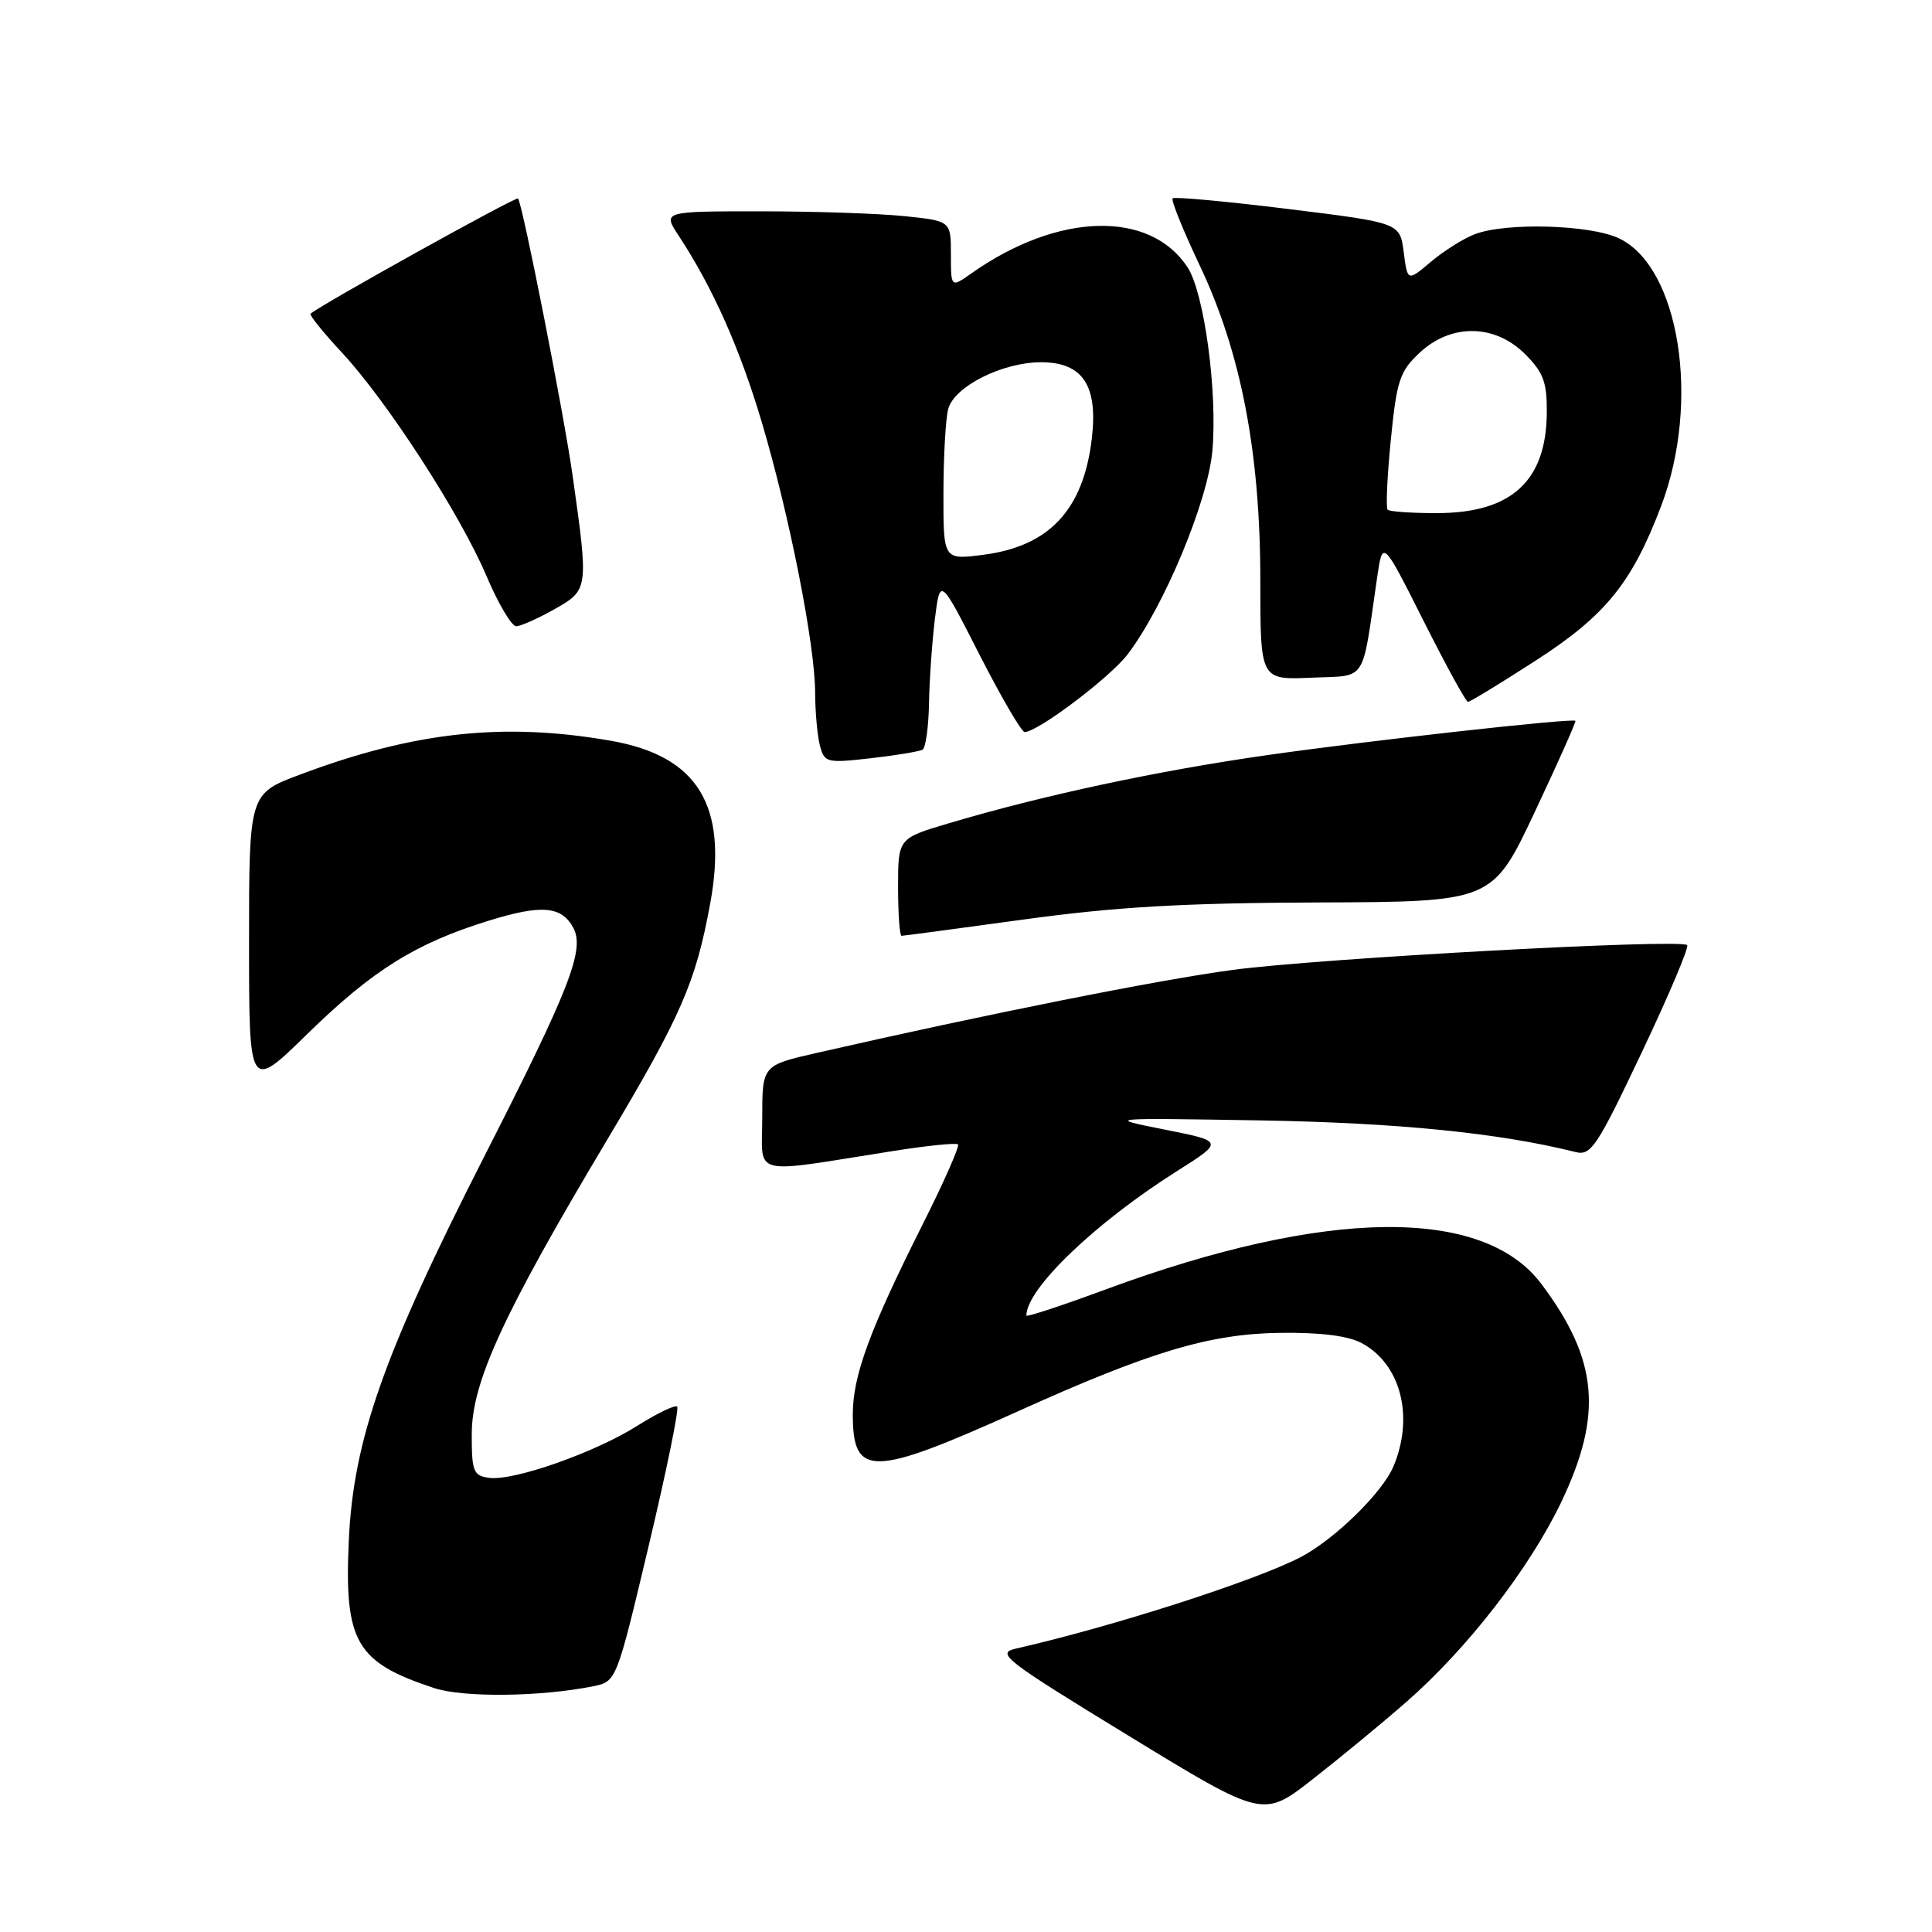 <?xml version="1.0" encoding="UTF-8" standalone="no"?>
<!DOCTYPE svg PUBLIC "-//W3C//DTD SVG 1.1//EN" "http://www.w3.org/Graphics/SVG/1.1/DTD/svg11.dtd" >
<svg xmlns="http://www.w3.org/2000/svg" xmlns:xlink="http://www.w3.org/1999/xlink" version="1.1" viewBox="0 0 256 256">
 <g >
 <path fill="currentColor"
d=" M 186.30 225.56 C 194.43 218.46 202.68 207.81 206.89 199.00 C 212.42 187.40 211.76 180.16 204.24 170.13 C 196.53 159.84 175.72 160.09 146.61 170.82 C 140.77 172.98 136.00 174.55 136.00 174.32 C 136.00 170.78 145.08 162.06 155.86 155.24 C 162.19 151.24 162.19 151.24 154.35 149.68 C 146.50 148.12 146.50 148.12 167.00 148.46 C 185.16 148.77 198.66 150.12 208.76 152.65 C 210.81 153.17 211.59 152.01 217.53 139.47 C 221.12 131.91 223.83 125.50 223.56 125.23 C 222.70 124.37 174.93 126.98 163.39 128.51 C 153.63 129.81 130.80 134.36 108.25 139.51 C 101.00 141.16 101.00 141.16 101.00 148.14 C 101.00 156.02 99.10 155.55 118.50 152.49 C 122.90 151.80 126.70 151.41 126.94 151.64 C 127.18 151.86 125.07 156.65 122.24 162.27 C 115.23 176.23 113.00 182.30 113.00 187.41 C 113.00 195.80 115.51 195.75 135.03 186.94 C 152.44 179.09 160.28 176.74 169.58 176.61 C 174.95 176.54 178.59 176.99 180.42 177.96 C 185.60 180.72 187.41 187.70 184.65 194.28 C 183.19 197.78 176.80 204.02 172.30 206.35 C 166.17 209.51 147.48 215.52 134.61 218.45 C 131.94 219.06 133.06 219.93 149.55 230.00 C 167.37 240.89 167.37 240.89 173.93 235.76 C 177.55 232.93 183.11 228.35 186.30 225.56 Z  M 78.59 223.44 C 81.68 222.81 81.68 222.81 85.95 204.85 C 88.30 194.97 90.00 186.67 89.73 186.39 C 89.45 186.12 87.09 187.26 84.47 188.91 C 78.86 192.47 68.01 196.28 64.78 195.82 C 62.72 195.53 62.50 194.97 62.51 189.98 C 62.53 183.13 66.67 174.13 80.32 151.25 C 90.28 134.56 92.17 130.23 94.10 119.75 C 96.50 106.74 92.48 100.16 80.91 98.15 C 66.71 95.67 54.84 96.97 39.75 102.64 C 33.00 105.17 33.00 105.17 33.00 124.87 C 33.00 144.56 33.00 144.56 40.75 136.98 C 49.38 128.54 55.09 124.98 64.78 121.99 C 71.75 119.83 74.42 120.06 75.96 122.93 C 77.52 125.84 75.52 130.96 64.07 153.43 C 50.84 179.42 46.83 190.79 46.22 204.09 C 45.60 217.56 47.15 220.25 57.50 223.67 C 61.39 224.96 71.60 224.84 78.59 223.44 Z  M 135.71 121.83 C 147.89 120.16 156.78 119.65 174.62 119.58 C 197.75 119.50 197.75 119.50 203.37 107.58 C 206.46 101.02 208.88 95.59 208.75 95.51 C 208.18 95.15 181.41 98.13 168.04 100.04 C 153.46 102.11 138.19 105.38 125.75 109.08 C 119.00 111.08 119.00 111.08 119.00 117.54 C 119.00 121.09 119.21 124.00 119.46 124.00 C 119.72 124.00 127.03 123.02 135.71 121.83 Z  M 122.25 99.33 C 122.66 99.08 123.04 96.32 123.10 93.19 C 123.15 90.06 123.51 85.03 123.88 82.00 C 124.57 76.50 124.57 76.50 129.79 86.75 C 132.67 92.39 135.36 97.00 135.77 97.00 C 137.50 97.00 147.07 89.78 149.42 86.70 C 154.24 80.37 160.03 66.48 160.64 59.78 C 161.35 51.99 159.57 38.80 157.36 35.42 C 152.37 27.81 140.18 28.14 128.75 36.20 C 126.00 38.14 126.00 38.14 126.00 33.71 C 126.00 29.28 126.00 29.28 119.85 28.64 C 116.47 28.29 107.88 28.00 100.76 28.00 C 87.80 28.00 87.80 28.00 89.94 31.25 C 94.43 38.08 98.02 46.13 100.93 55.91 C 104.61 68.30 108.00 85.46 108.01 91.80 C 108.02 94.39 108.31 97.55 108.65 98.83 C 109.25 101.06 109.56 101.13 115.39 100.47 C 118.75 100.09 121.84 99.57 122.25 99.33 Z  M 203.52 87.51 C 212.73 81.57 216.25 77.24 220.11 67.05 C 225.36 53.22 222.55 35.39 214.52 31.58 C 210.72 29.77 199.57 29.45 195.43 31.03 C 193.94 31.59 191.32 33.24 189.61 34.68 C 186.50 37.31 186.50 37.31 186.00 33.41 C 185.50 29.52 185.50 29.52 170.66 27.69 C 162.49 26.68 155.62 26.05 155.38 26.28 C 155.15 26.52 156.75 30.49 158.94 35.11 C 164.44 46.67 167.00 59.99 167.00 76.95 C 167.00 90.09 167.00 90.09 173.73 89.80 C 181.26 89.46 180.40 90.77 182.48 76.50 C 183.21 71.50 183.21 71.50 188.62 82.25 C 191.59 88.16 194.24 93.00 194.52 93.00 C 194.79 93.00 198.85 90.53 203.52 87.51 Z  M 73.49 80.71 C 77.99 78.16 78.00 78.08 75.87 63.00 C 74.71 54.77 69.21 26.88 68.64 26.30 C 68.36 26.02 42.59 40.33 41.15 41.57 C 40.96 41.73 42.81 44.04 45.27 46.68 C 51.29 53.15 60.97 68.11 64.46 76.32 C 66.02 80.00 67.80 82.99 68.40 82.98 C 69.01 82.97 71.30 81.95 73.49 80.71 Z  M 125.01 65.34 C 125.02 60.48 125.30 55.47 125.64 54.20 C 126.44 51.21 132.81 48.00 137.94 48.00 C 143.46 48.00 145.51 51.07 144.67 58.13 C 143.55 67.57 139.02 72.40 130.25 73.52 C 125.00 74.19 125.00 74.19 125.01 65.34 Z  M 183.87 67.54 C 183.62 67.29 183.81 63.12 184.29 58.29 C 185.07 50.42 185.47 49.21 188.10 46.75 C 192.27 42.84 198.06 42.91 202.08 46.92 C 204.52 49.36 204.99 50.65 204.96 54.67 C 204.90 63.75 200.27 67.98 190.42 67.99 C 187.07 68.00 184.13 67.79 183.87 67.54 Z "/>
</g>
</svg>